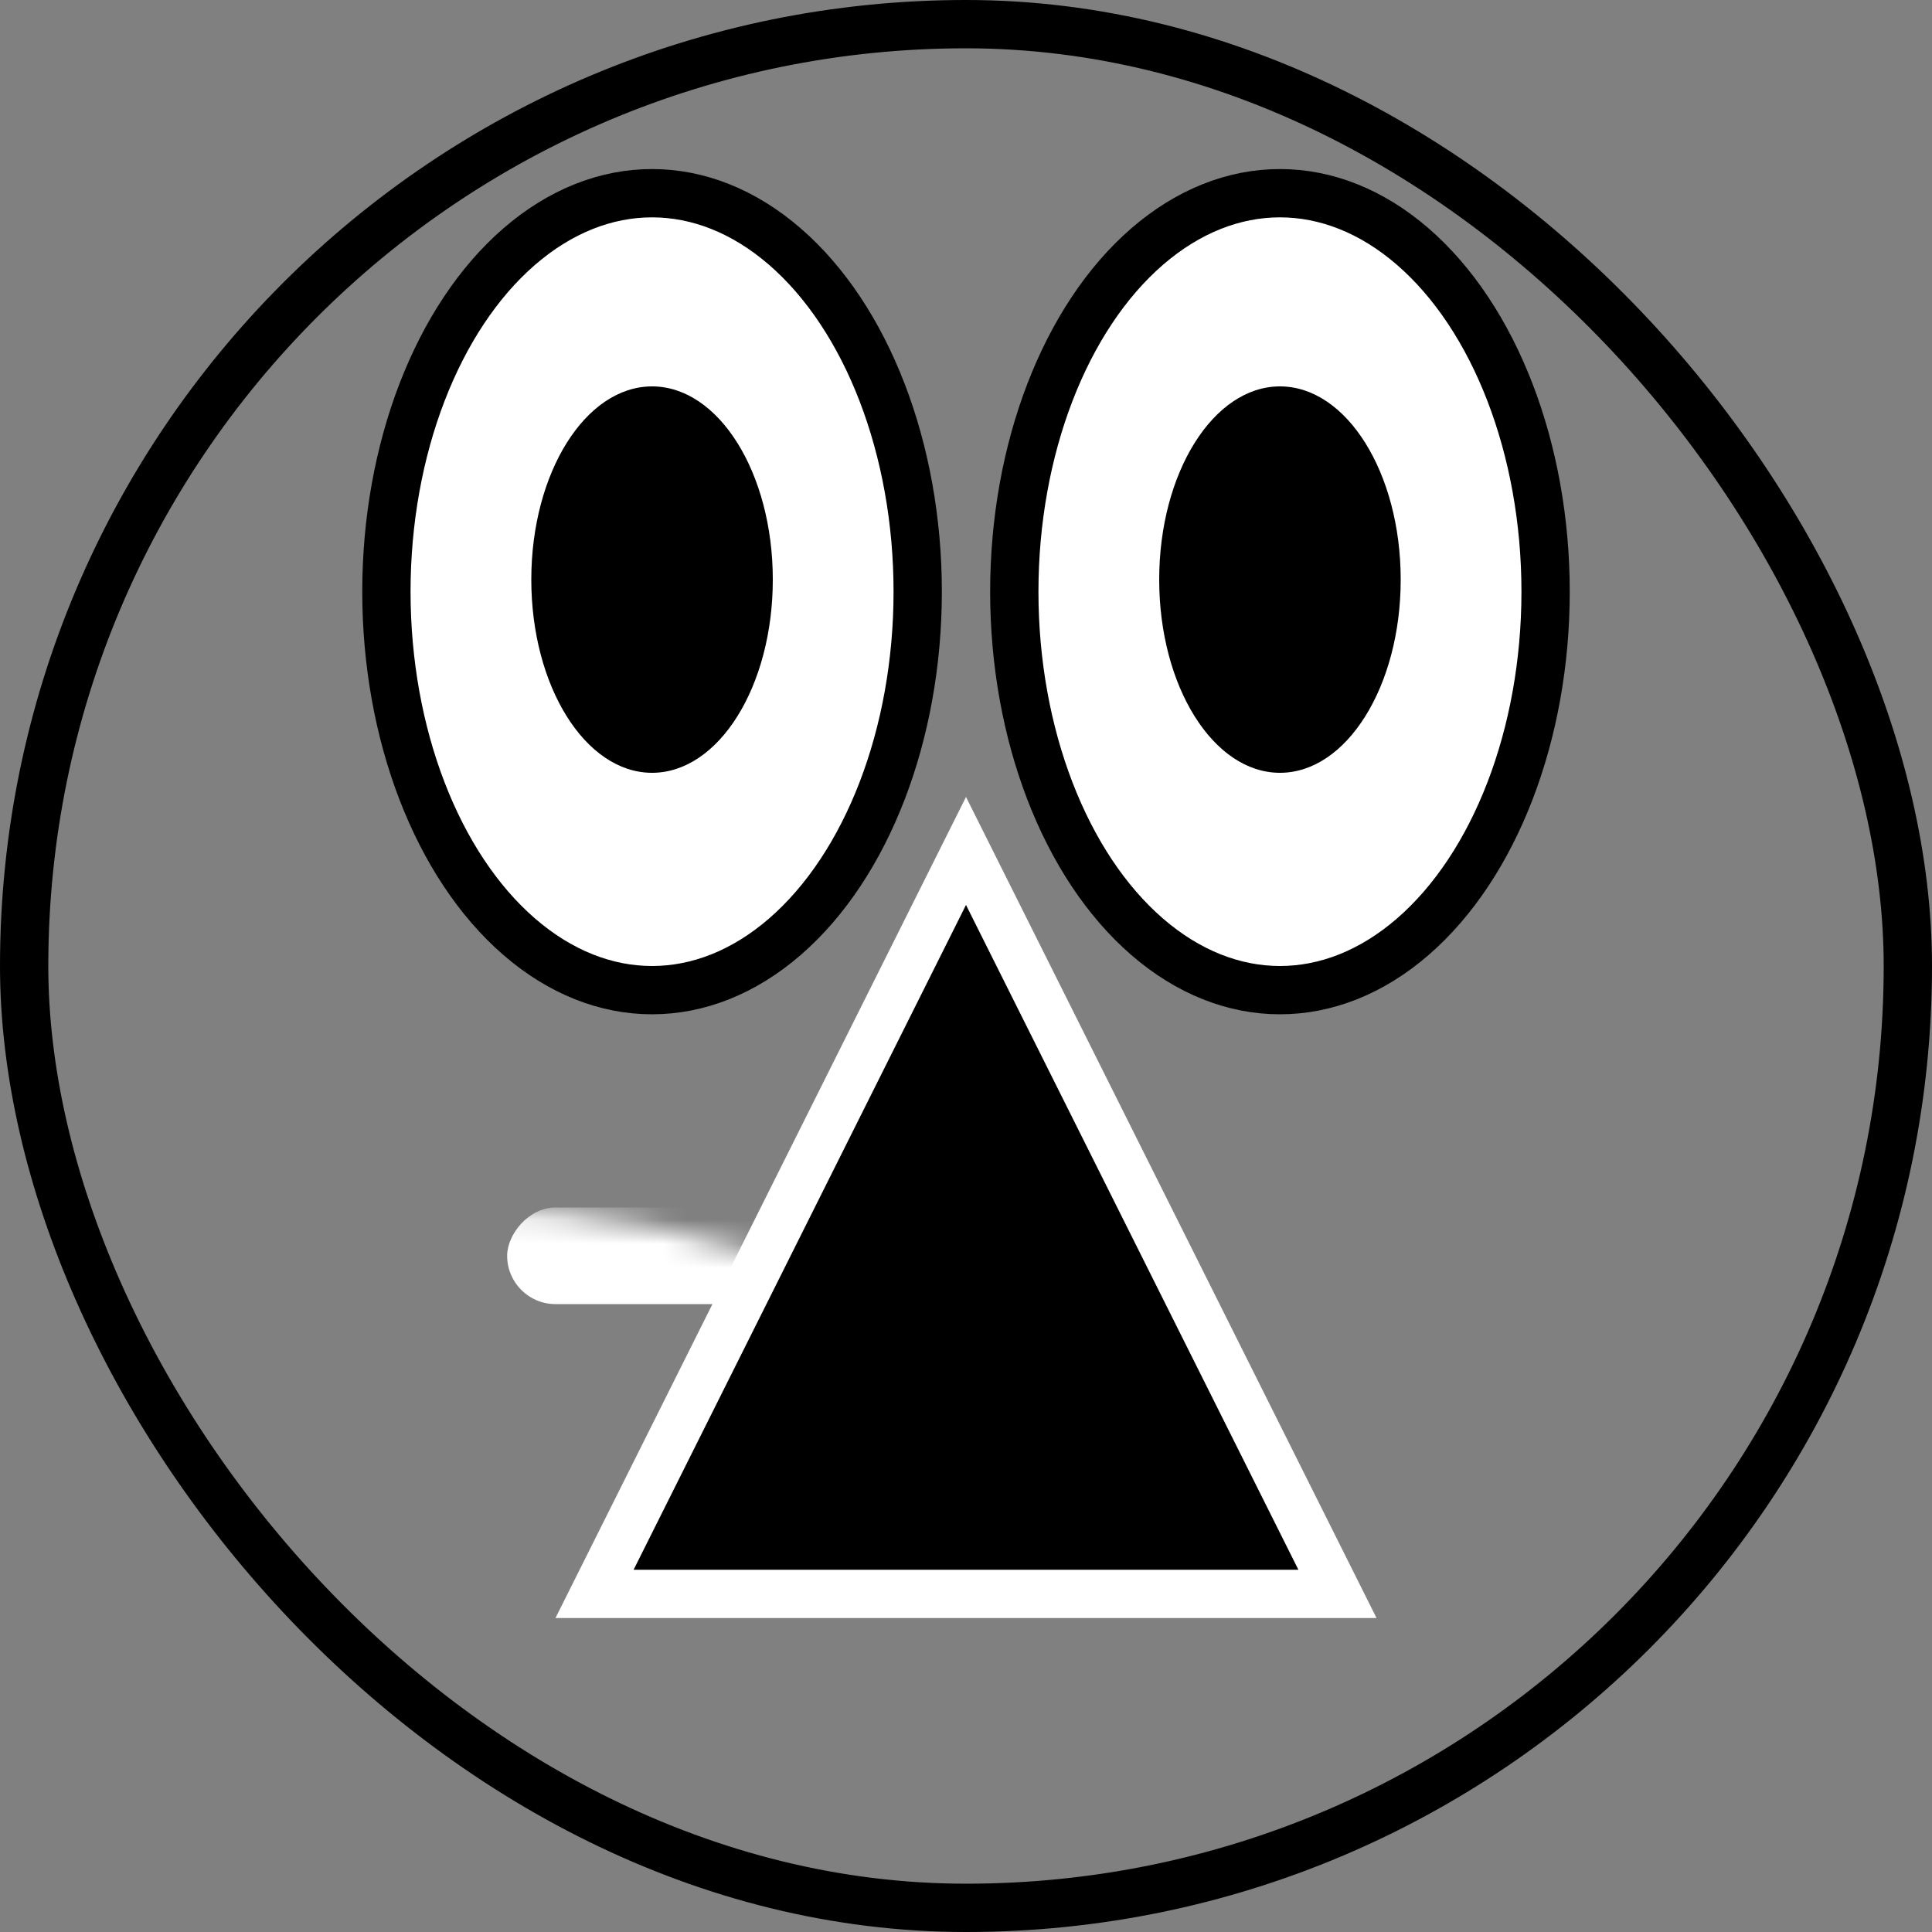 <?xml version="1.0" encoding="UTF-8"?>
<svg width="80px" height="80px" viewBox="0 0 80 80" version="1.1" xmlns="http://www.w3.org/2000/svg" xmlns:xlink="http://www.w3.org/1999/xlink">
    <rect x="0" y="0" width="80" height="80" fill="#808080" stroke="none"/>
    <!-- Generator: Sketch 63.1 (92452) - https://sketch.com -->
    <title>stephane-rodriguez</title>
    <desc>Created with Sketch.</desc>
    <defs>
        <rect id="path-1" x="0" y="0" width="80" height="80" rx="40"></rect>
    </defs>
    <g id="stephane-rodriguez" stroke="none" stroke-width="1" fill="none" fill-rule="evenodd">
        <mask id="mask-2" fill="white">
            <use xlink:href="#path-1"></use>
        </mask>
        <rect stroke="#000000" stroke-width="2" x="1" y="1" width="78" height="78" rx="39"></rect>
        <g id="Group" mask="url(#mask-2)">
            <g transform="translate(17, 9)">
                <ellipse id="center" stroke="#000000" stroke-width="2" fill="#FFFFFF" cx="36" cy="15.5" rx="11" ry="16.5"></ellipse>
                <ellipse id="left" stroke="#000000" stroke-width="2" fill="#FFFFFF" cx="10" cy="15.5" rx="11" ry="16.5"></ellipse>
                <ellipse id="center" stroke="none" fill="#000000" cx="36" cy="15" rx="5" ry="8"></ellipse>
                <ellipse id="left" stroke="none" fill="#000000" cx="10" cy="15" rx="5" ry="8"></ellipse>
            </g>
        </g>
        <rect id="Rectangle" fill="#FFFFFF" mask="url(#mask-2)" transform="translate(40, 52) scale(1, -1) rotate(-180) translate(-40, -52) " x="21" y="50" width="38" height="4" rx="2"></rect>
        <path d="M40,35.236 L24.618,66 L55.382,66 L40,35.236 Z" id="Triangle" stroke="#FFFFFF" stroke-width="2" fill="#000000" mask="url(#mask-2)" transform="translate(40, 50) rotate(-360) translate(-40, -50) "></path>
        <circle id="Oval" mask="url(#mask-2)" cx="40" cy="40" r="40"></circle>
    </g>
</svg>